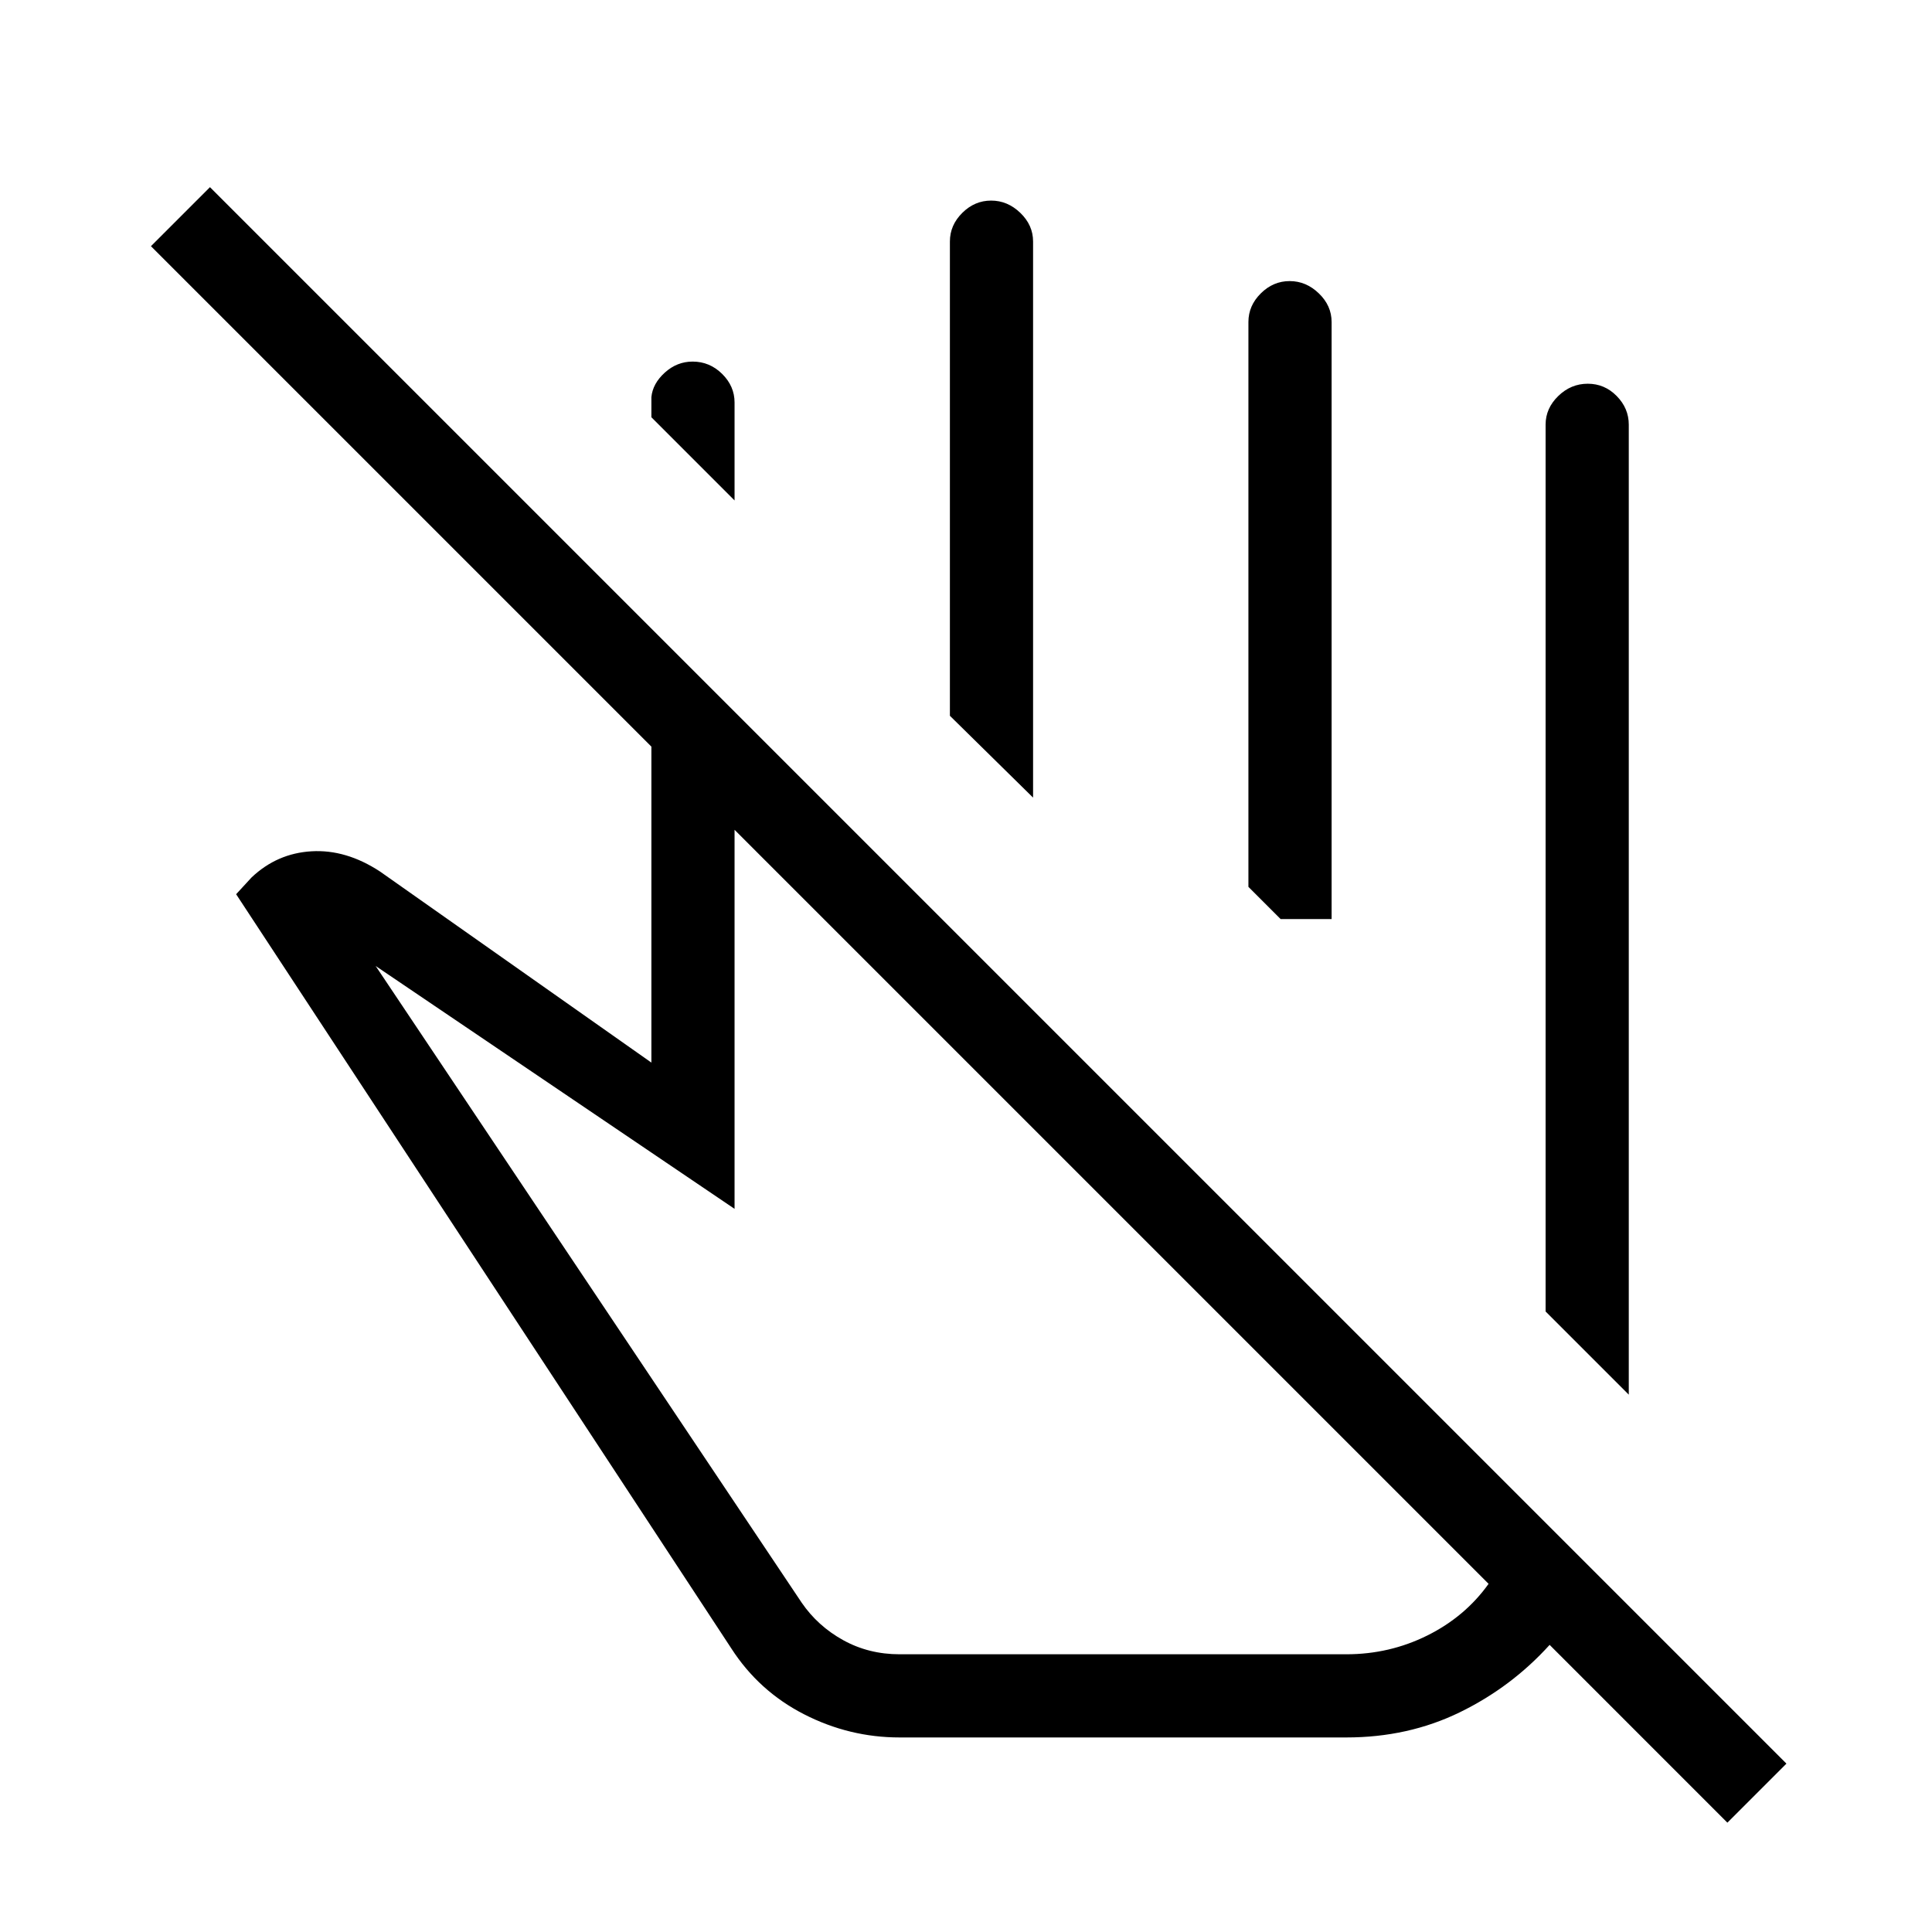 <svg xmlns="http://www.w3.org/2000/svg" height="40" viewBox="0 -960 960 960" width="40"><path d="M809.33-267 768-308.33V-749q0-8.12 6.29-14.22 6.28-6.11 14.66-6.11 8.38 0 14.38 6.11 6 6.1 6 14.22v482ZM365-711.33l-41.33-41.34v-10q.66-6.76 6.7-12.21 6.04-5.45 13.79-5.45 8.47 0 14.66 6.11Q365-768.12 365-760v48.67Zm148.33 147.66L472-604.33V-840q0-8.12 6.15-14.22 6.15-6.11 14.34-6.11 8.18 0 14.51 6.11 6.33 6.1 6.33 14.22v276.33Zm148.34 60.34h-25.34l-16-16V-800q0-8.12 6.16-14.22 6.15-6.11 14.33-6.11t14.51 6.11q6.34 6.1 6.34 14.22v296.67Zm78 330.33L365-547.67v188.34L186.67-480l211.66 316.33Q406.33-152 419-145q12.67 7 28 7h222q21.45 0 40.22-9.33Q728-156.67 739.67-173ZM447.02-96.67q-24.98 0-47.49-11.52T363.33-141l-246-374.67L125-524q12.67-12 29.83-13 17.17-1 34.04 10.08L323.67-432v-157L75-837.67 104.33-867 887.67-83.67l-29.34 29.34L770-142.67q-19 21-44.64 33.5T669-96.67H447.02ZM551.67-361ZM574-503.33Z"/></svg>